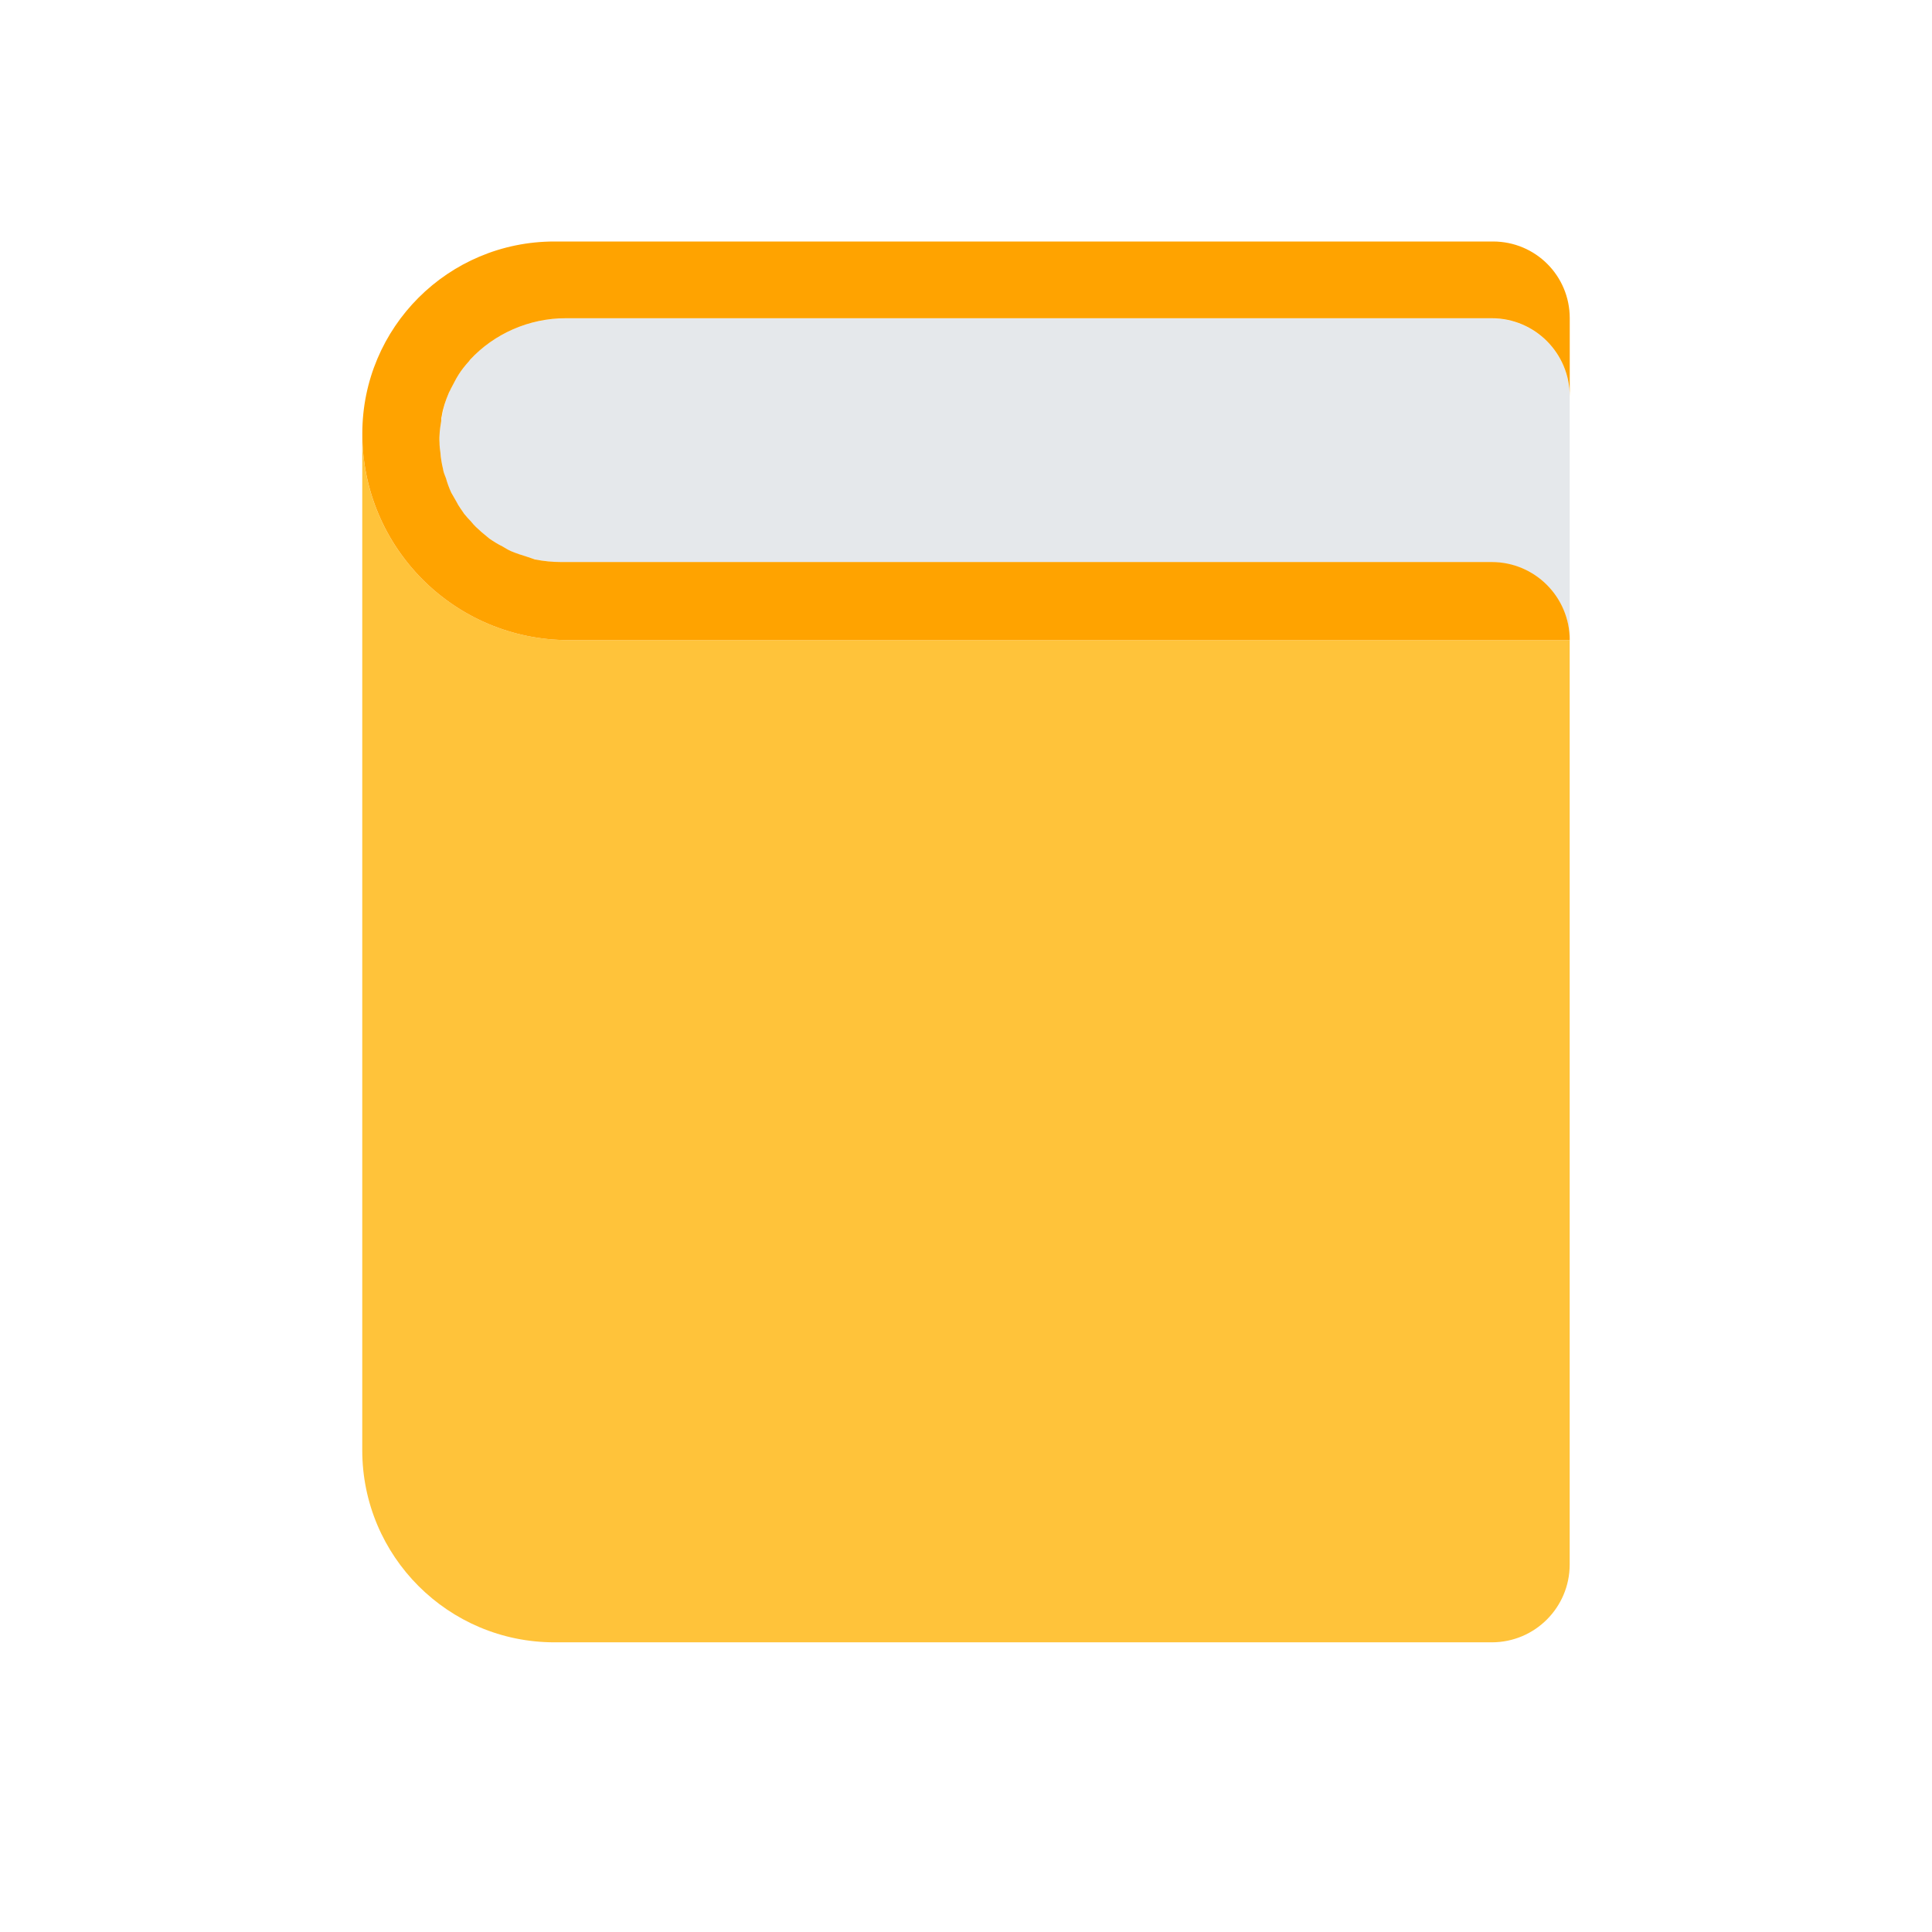 <svg width="32" height="32" viewBox="0 0 32 32" fill="none" xmlns="http://www.w3.org/2000/svg">
<path d="M24.709 5.273H9.367C8.76 5.273 8.185 5.529 7.792 5.953C7.783 5.964 7.774 5.975 7.765 5.986C7.703 6.056 7.645 6.13 7.594 6.208C7.547 6.283 7.505 6.36 7.468 6.441C7.456 6.467 7.441 6.49 7.429 6.516C7.369 6.661 7.331 6.815 7.306 6.974C7.287 7.095 7.275 7.216 7.278 7.333C7.279 7.388 7.288 7.439 7.293 7.493C7.303 7.584 7.313 7.675 7.334 7.762C7.347 7.818 7.366 7.87 7.384 7.924C7.41 8.004 7.439 8.082 7.474 8.157C7.5 8.209 7.528 8.259 7.556 8.309C7.597 8.378 7.642 8.446 7.691 8.51C7.726 8.556 7.762 8.6 7.801 8.643C7.855 8.703 7.914 8.758 7.975 8.811C8.018 8.849 8.06 8.885 8.105 8.919C8.173 8.969 8.246 9.011 8.32 9.052C8.367 9.078 8.413 9.107 8.462 9.129C8.547 9.167 8.637 9.195 8.727 9.222C8.772 9.234 8.815 9.252 8.861 9.263C9 9.293 9.144 9.312 9.292 9.312H24.709C25.421 9.312 25.999 9.89 25.999 10.602V6.564C25.999 5.852 25.421 5.274 24.709 5.274L24.709 5.273Z" fill="#E5E8EB"/>
<path d="M9.419 10.602C7.531 10.602 6 9.071 6 7.183V24.019C6 25.778 7.425 27.202 9.183 27.202H24.709C25.422 27.202 25.999 26.625 25.999 25.912V10.602H9.419Z" fill="#FFC33A"/>
<path d="M7.308 6.974C7.287 7.096 7.272 7.218 7.28 7.333C7.28 7.391 7.287 7.441 7.294 7.491C7.301 7.585 7.316 7.678 7.337 7.764C7.344 7.814 7.366 7.872 7.387 7.922C7.409 8.001 7.438 8.08 7.474 8.159C7.502 8.21 7.531 8.26 7.56 8.31C7.596 8.382 7.646 8.447 7.689 8.511C7.725 8.554 7.761 8.598 7.804 8.641C7.854 8.705 7.912 8.756 7.976 8.813C8.02 8.849 8.063 8.885 8.106 8.921C8.178 8.971 8.249 9.014 8.321 9.05C8.372 9.079 8.415 9.108 8.465 9.129C8.551 9.165 8.637 9.194 8.731 9.222C8.774 9.237 8.817 9.251 8.86 9.266C9.004 9.294 9.147 9.309 9.291 9.309H24.707C25.425 9.309 26 9.891 26 10.602H9.42C7.531 10.602 6.001 9.072 6.001 7.182C6.001 5.422 7.423 4 9.183 4H24.729C25.433 4 26 4.567 26 5.271V6.565C26 5.853 25.425 5.271 24.707 5.271H9.37C8.759 5.271 8.185 5.53 7.79 5.954C7.783 5.961 7.775 5.975 7.768 5.983C7.703 6.055 7.646 6.126 7.596 6.205C7.545 6.284 7.51 6.363 7.466 6.442C7.459 6.464 7.438 6.493 7.431 6.514C7.38 6.636 7.337 6.758 7.316 6.895C7.308 6.917 7.308 6.945 7.308 6.974Z" fill="#FFA300"/>
</svg>
